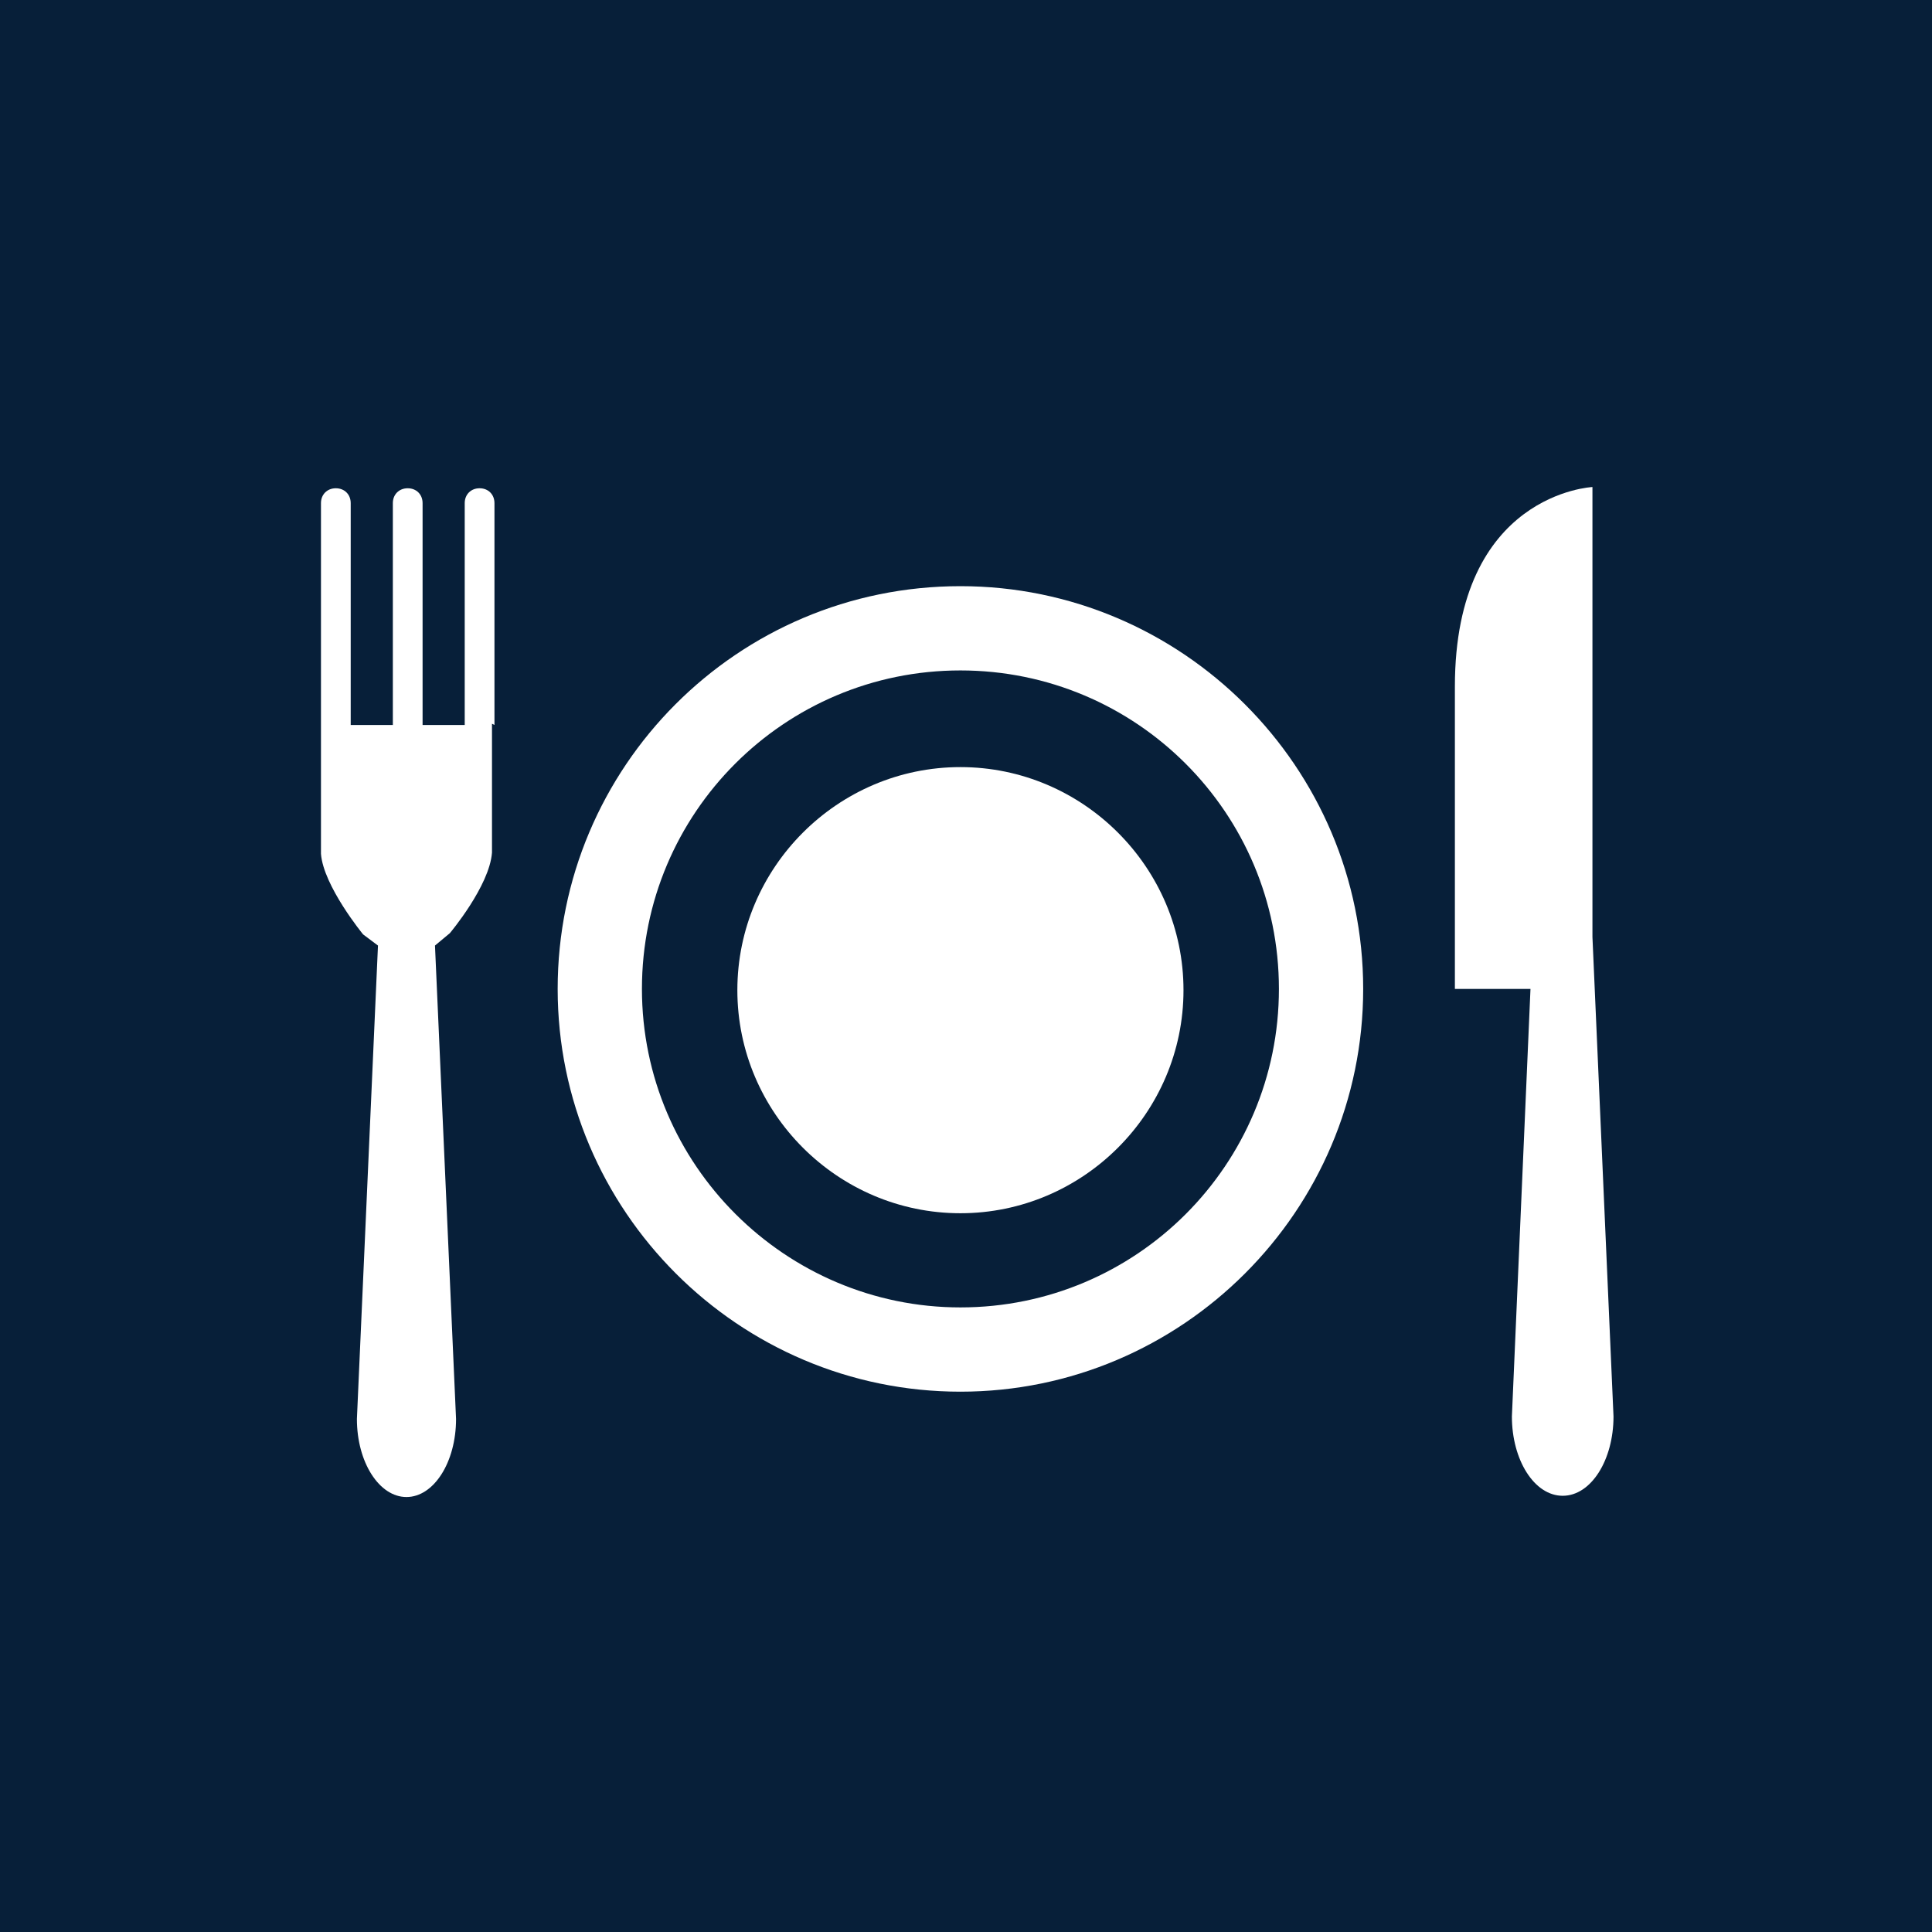 <?xml version="1.0" encoding="UTF-8"?>
<svg xmlns="http://www.w3.org/2000/svg" viewBox="0 0 15.59 15.59">
  <defs>
    <style>
      .cls-1 {
        fill: #071f39;
      }

      .cls-1, .cls-2 {
        stroke-width: 0px;
      }

      .cls-2 {
        fill: #fff;
      }
    </style>
  </defs>
  <g id="Firkant">
    <rect class="cls-1" x="0" y="0" width="15.59" height="15.59"/>
  </g>
  <g id="ICONS">
    <g>
      <path class="cls-2" d="M7.75,4.73c-1.8,0-3.25,1.46-3.25,3.25s1.46,3.25,3.25,3.25,3.25-1.46,3.25-3.25-1.46-3.25-3.25-3.25ZM7.75,10.55c-1.41,0-2.57-1.15-2.57-2.57s1.15-2.57,2.57-2.57,2.57,1.15,2.57,2.57-1.15,2.57-2.57,2.57Z"/>
      <path class="cls-2" d="M7.75,6.19c-.99,0-1.8.81-1.8,1.8s.81,1.8,1.8,1.8,1.8-.81,1.8-1.8-.81-1.8-1.8-1.8Z"/>
      <path class="cls-2" d="M12.85,7.56v-3.63s-1.11.05-1.11,1.61v2.44h.61l-.15,3.45c0,.35.18.64.41.64s.41-.29.41-.64l-.17-3.87Z"/>
      <path class="cls-2" d="M3.99,5.85v-1.79c0-.07-.05-.12-.12-.12s-.12.05-.12.12v1.79h-.34v-1.79c0-.07-.05-.12-.12-.12s-.12.05-.12.12v1.79h-.34v-1.79c0-.07-.05-.12-.12-.12s-.12.05-.12.12v1.79h0c0,.49,0,.93,0,1.04.02.26.34.65.34.65l.12.09-.17,3.82c0,.35.18.63.4.63s.4-.28.4-.63l-.17-3.82.12-.1s.32-.38.34-.65c0-.1,0-.54,0-1.04h0Z"/>
    </g>
  </g>
</svg>